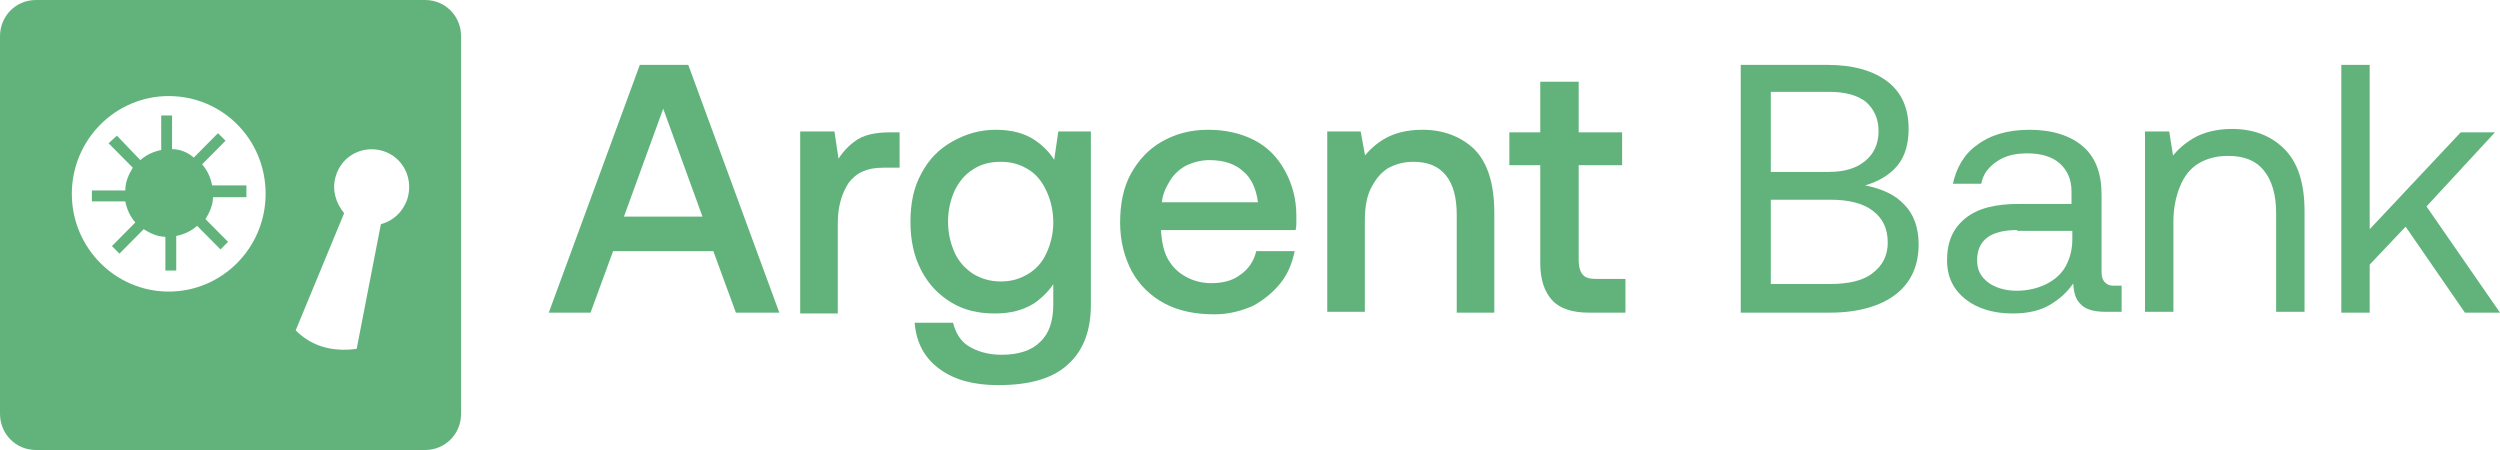 <svg width="300" height="54" viewBox="0 0 300 54" fill="none" xmlns="http://www.w3.org/2000/svg">
<path d="M76.779 7.787H82.593L93.518 37.517H88.306L85.6 30.135H73.572L70.865 37.517H65.854L76.779 7.787ZM84.297 25.989L79.586 13.045L74.875 25.989H84.297Z" fill="#61B37B"/>
<path d="M100.134 15.775L100.936 21.135L100.033 20.124C100.635 18.809 101.537 17.697 102.539 16.989C103.542 16.18 105.045 15.876 106.95 15.876H107.952V20.124H105.947C104.043 20.124 102.74 20.73 101.838 21.944C101.036 23.157 100.535 24.775 100.535 26.697V37.618H96.024V15.775H100.134Z" fill="#61B37B"/>
<path d="M112.763 44.292C110.959 42.978 109.957 41.157 109.756 38.73H114.367C114.668 39.944 115.269 40.955 116.271 41.562C117.274 42.169 118.577 42.573 120.18 42.573C122.185 42.573 123.789 42.067 124.791 41.056C125.894 40.045 126.395 38.528 126.395 36.506V31.854L127.097 32.865C126.395 34.382 125.393 35.494 124.09 36.404C122.786 37.214 121.283 37.618 119.379 37.618C117.374 37.618 115.67 37.214 114.166 36.303C112.663 35.393 111.46 34.18 110.558 32.461C109.656 30.742 109.255 28.82 109.255 26.596C109.255 24.371 109.656 22.45 110.558 20.831C111.46 19.112 112.663 17.899 114.267 16.989C115.87 16.079 117.574 15.573 119.479 15.573C121.383 15.573 122.987 15.978 124.29 16.888C125.593 17.798 126.495 18.91 127.197 20.427L126.194 21.337L126.996 15.775H130.905V36.607C130.905 39.641 130.003 42.067 128.199 43.685C126.395 45.404 123.588 46.214 119.779 46.214C116.873 46.214 114.567 45.607 112.763 44.292ZM123.388 32.865C124.39 32.258 125.092 31.45 125.593 30.337C126.094 29.225 126.395 28.011 126.395 26.697C126.395 25.281 126.094 24.067 125.593 22.955C125.092 21.843 124.39 20.933 123.388 20.326C122.386 19.719 121.383 19.416 120.08 19.416C118.777 19.416 117.675 19.719 116.772 20.326C115.77 20.933 115.068 21.843 114.567 22.854C114.066 23.966 113.765 25.18 113.765 26.596C113.765 28.011 114.066 29.225 114.567 30.337C115.068 31.45 115.87 32.258 116.772 32.865C117.775 33.472 118.877 33.775 120.08 33.775C121.383 33.775 122.386 33.472 123.388 32.865Z" fill="#61B37B"/>
<path d="M139.726 36.404C138.022 35.494 136.719 34.18 135.817 32.562C134.915 30.843 134.414 28.921 134.414 26.697C134.414 24.472 134.815 22.45 135.717 20.831C136.619 19.213 137.822 17.899 139.425 16.989C141.029 16.079 142.833 15.573 144.938 15.573C147.043 15.573 148.847 15.978 150.451 16.787C152.055 17.596 153.258 18.809 154.16 20.427C155.062 22.045 155.563 23.865 155.563 25.888C155.563 26.191 155.563 26.393 155.563 26.697C155.563 27 155.563 27.303 155.463 27.607H139.325C139.325 27.708 139.325 27.708 139.325 27.708V27.809C139.425 29.023 139.626 30.135 140.127 31.045C140.628 31.955 141.33 32.663 142.232 33.169C143.134 33.674 144.136 33.978 145.339 33.978C146.742 33.978 147.945 33.674 148.847 32.966C149.85 32.258 150.451 31.348 150.752 30.135H155.362C155.062 31.551 154.561 32.865 153.659 33.978C152.756 35.09 151.654 36 150.351 36.708C148.948 37.315 147.444 37.719 145.74 37.719C143.435 37.719 141.43 37.315 139.726 36.404ZM142.432 19.82C141.63 20.225 140.929 20.831 140.428 21.64C139.926 22.45 139.526 23.259 139.425 24.27H150.952C150.752 22.652 150.15 21.337 149.148 20.528C148.146 19.618 146.742 19.213 145.139 19.213C144.237 19.213 143.334 19.416 142.432 19.82Z" fill="#61B37B"/>
<path d="M163.281 15.775L164.183 20.73L163.08 19.618C163.882 18.404 164.885 17.393 166.088 16.685C167.29 15.978 168.794 15.573 170.698 15.573C173.204 15.573 175.309 16.382 176.913 17.899C178.517 19.517 179.318 22.045 179.318 25.584V37.517H174.808V25.787C174.808 23.764 174.407 22.146 173.505 21.034C172.603 19.921 171.3 19.416 169.596 19.416C168.393 19.416 167.391 19.719 166.488 20.225C165.586 20.831 164.985 21.64 164.484 22.652C163.983 23.663 163.782 24.978 163.782 26.494V37.416H159.272V15.775H163.281Z" fill="#61B37B"/>
<path d="M186.235 36C185.332 34.989 184.831 33.573 184.831 31.551V19.82H181.123V15.876H184.831V9.809H189.442V15.876H194.654V19.82H189.442V31.146C189.442 32.056 189.643 32.663 189.943 32.966C190.244 33.371 190.845 33.472 191.647 33.472H195.055V37.517H190.645C188.64 37.517 187.137 37.011 186.235 36Z" fill="#61B37B"/>
<path d="M219.312 7.787C222.419 7.787 224.825 8.494 226.529 9.809C228.233 11.124 229.034 13.045 229.034 15.472C229.034 17.191 228.633 18.708 227.731 19.82C226.829 20.933 225.526 21.742 223.822 22.247C225.827 22.652 227.431 23.36 228.533 24.573C229.636 25.685 230.237 27.303 230.237 29.326C230.237 31.854 229.335 33.876 227.531 35.292C225.727 36.708 223.02 37.517 219.612 37.517H208.887V7.787H219.312ZM212.496 20.629H219.412C221.316 20.629 222.72 20.225 223.822 19.315C224.825 18.506 225.426 17.292 225.426 15.775C225.426 14.258 224.925 13.146 223.922 12.236C222.92 11.427 221.417 11.023 219.512 11.023H212.496V20.629ZM212.496 34.079H219.612C221.818 34.079 223.622 33.674 224.724 32.764C225.927 31.854 226.529 30.64 226.529 29.124C226.529 27.404 225.927 26.191 224.724 25.281C223.522 24.371 221.818 23.966 219.612 23.966H212.496V34.079Z" fill="#61B37B"/>
<path d="M237.254 17.393C238.857 16.18 240.962 15.573 243.568 15.573C246.275 15.573 248.48 16.281 249.983 17.596C251.487 18.91 252.188 20.831 252.188 23.36V32.663C252.188 33.169 252.289 33.573 252.589 33.876C252.89 34.18 253.191 34.281 253.592 34.281H254.594V37.416H252.69C251.186 37.416 250.184 37.112 249.582 36.404C248.981 35.798 248.78 34.786 248.78 33.472L248.881 32.764L249.282 33.27C248.48 34.584 247.578 35.596 246.275 36.404C245.072 37.214 243.468 37.618 241.564 37.618C239.158 37.618 237.254 37.011 235.85 35.899C234.447 34.786 233.645 33.27 233.645 31.247C233.645 29.023 234.347 27.404 235.85 26.191C237.354 24.978 239.459 24.472 242.265 24.472H248.58V22.955C248.58 21.539 248.079 20.427 247.177 19.618C246.275 18.809 244.972 18.404 243.268 18.404C241.764 18.404 240.561 18.708 239.559 19.416C238.557 20.124 237.955 20.933 237.755 22.045H234.347C234.748 20.225 235.65 18.506 237.254 17.393ZM242.065 27.607C240.461 27.607 239.258 27.91 238.456 28.517C237.655 29.124 237.254 30.034 237.254 31.247C237.254 32.36 237.655 33.169 238.557 33.876C239.358 34.483 240.561 34.888 241.965 34.888C243.368 34.888 244.571 34.584 245.573 34.079C246.575 33.573 247.377 32.865 247.878 31.955C248.38 31.045 248.68 29.933 248.68 28.719V27.708H242.065V27.607Z" fill="#61B37B"/>
<path d="M260.307 15.775L261.009 20.225L260.307 19.315C261.009 18.202 262.011 17.292 263.214 16.584C264.417 15.876 266.021 15.472 267.825 15.472C270.431 15.472 272.536 16.281 274.14 17.899C275.743 19.517 276.545 21.944 276.545 25.382V37.416H273.137V25.584C273.137 23.36 272.636 21.64 271.634 20.427C270.631 19.213 269.228 18.708 267.324 18.708C266.021 18.708 264.818 19.011 263.816 19.618C262.813 20.225 262.112 21.135 261.61 22.348C261.109 23.562 260.809 24.977 260.809 26.596V37.416H257.401V15.775H260.307Z" fill="#61B37B"/>
<path d="M284.364 7.787V27.506L295.289 15.876H299.399L291.179 24.775L300 37.517H295.79L288.674 27.202L284.364 31.753V37.517H280.956V7.787H284.364Z" fill="#61B37B"/>
<path fill-rule="evenodd" clip-rule="evenodd" d="M4.31 0H51.019C53.425 0 55.329 1.921 55.329 4.348V49.652C55.329 52.079 53.425 54 51.019 54H4.31C1.904 54 0 52.079 0 49.652V4.348C0 1.921 1.904 0 4.31 0ZM20.247 11.528C13.832 11.528 8.62 16.787 8.62 23.258C8.62 29.73 13.832 34.989 20.247 34.989C26.662 34.989 31.874 29.73 31.874 23.258C31.874 16.685 26.662 11.528 20.247 11.528ZM45.907 18.101C43.502 17.393 40.996 18.708 40.294 21.135C39.793 22.753 40.294 24.371 41.296 25.584L35.483 39.64C37.287 41.461 39.693 42.27 42.8 41.865L45.707 26.899C47.21 26.494 48.413 25.382 48.914 23.764C49.616 21.337 48.313 18.809 45.907 18.101ZM20.648 17.899V13.854H19.345V18C18.343 18.202 17.541 18.607 16.839 19.213L14.033 16.281L13.03 17.191L15.937 20.124C15.436 20.933 15.035 21.843 15.035 22.854H11.026V24.169H15.035C15.236 25.18 15.636 25.989 16.238 26.697L13.431 29.528L14.333 30.438L17.24 27.506C18.042 28.011 18.944 28.416 19.846 28.416V32.461H21.149V28.315C22.152 28.112 22.954 27.708 23.655 27.101L26.462 29.933L27.364 29.023L24.657 26.292C25.159 25.483 25.56 24.573 25.56 23.663H29.569V22.247H25.459C25.259 21.236 24.858 20.427 24.257 19.719L27.063 16.888L26.161 15.977L23.254 18.91C22.553 18.303 21.651 17.899 20.648 17.899Z" fill="#61B37B"/>
</svg>
